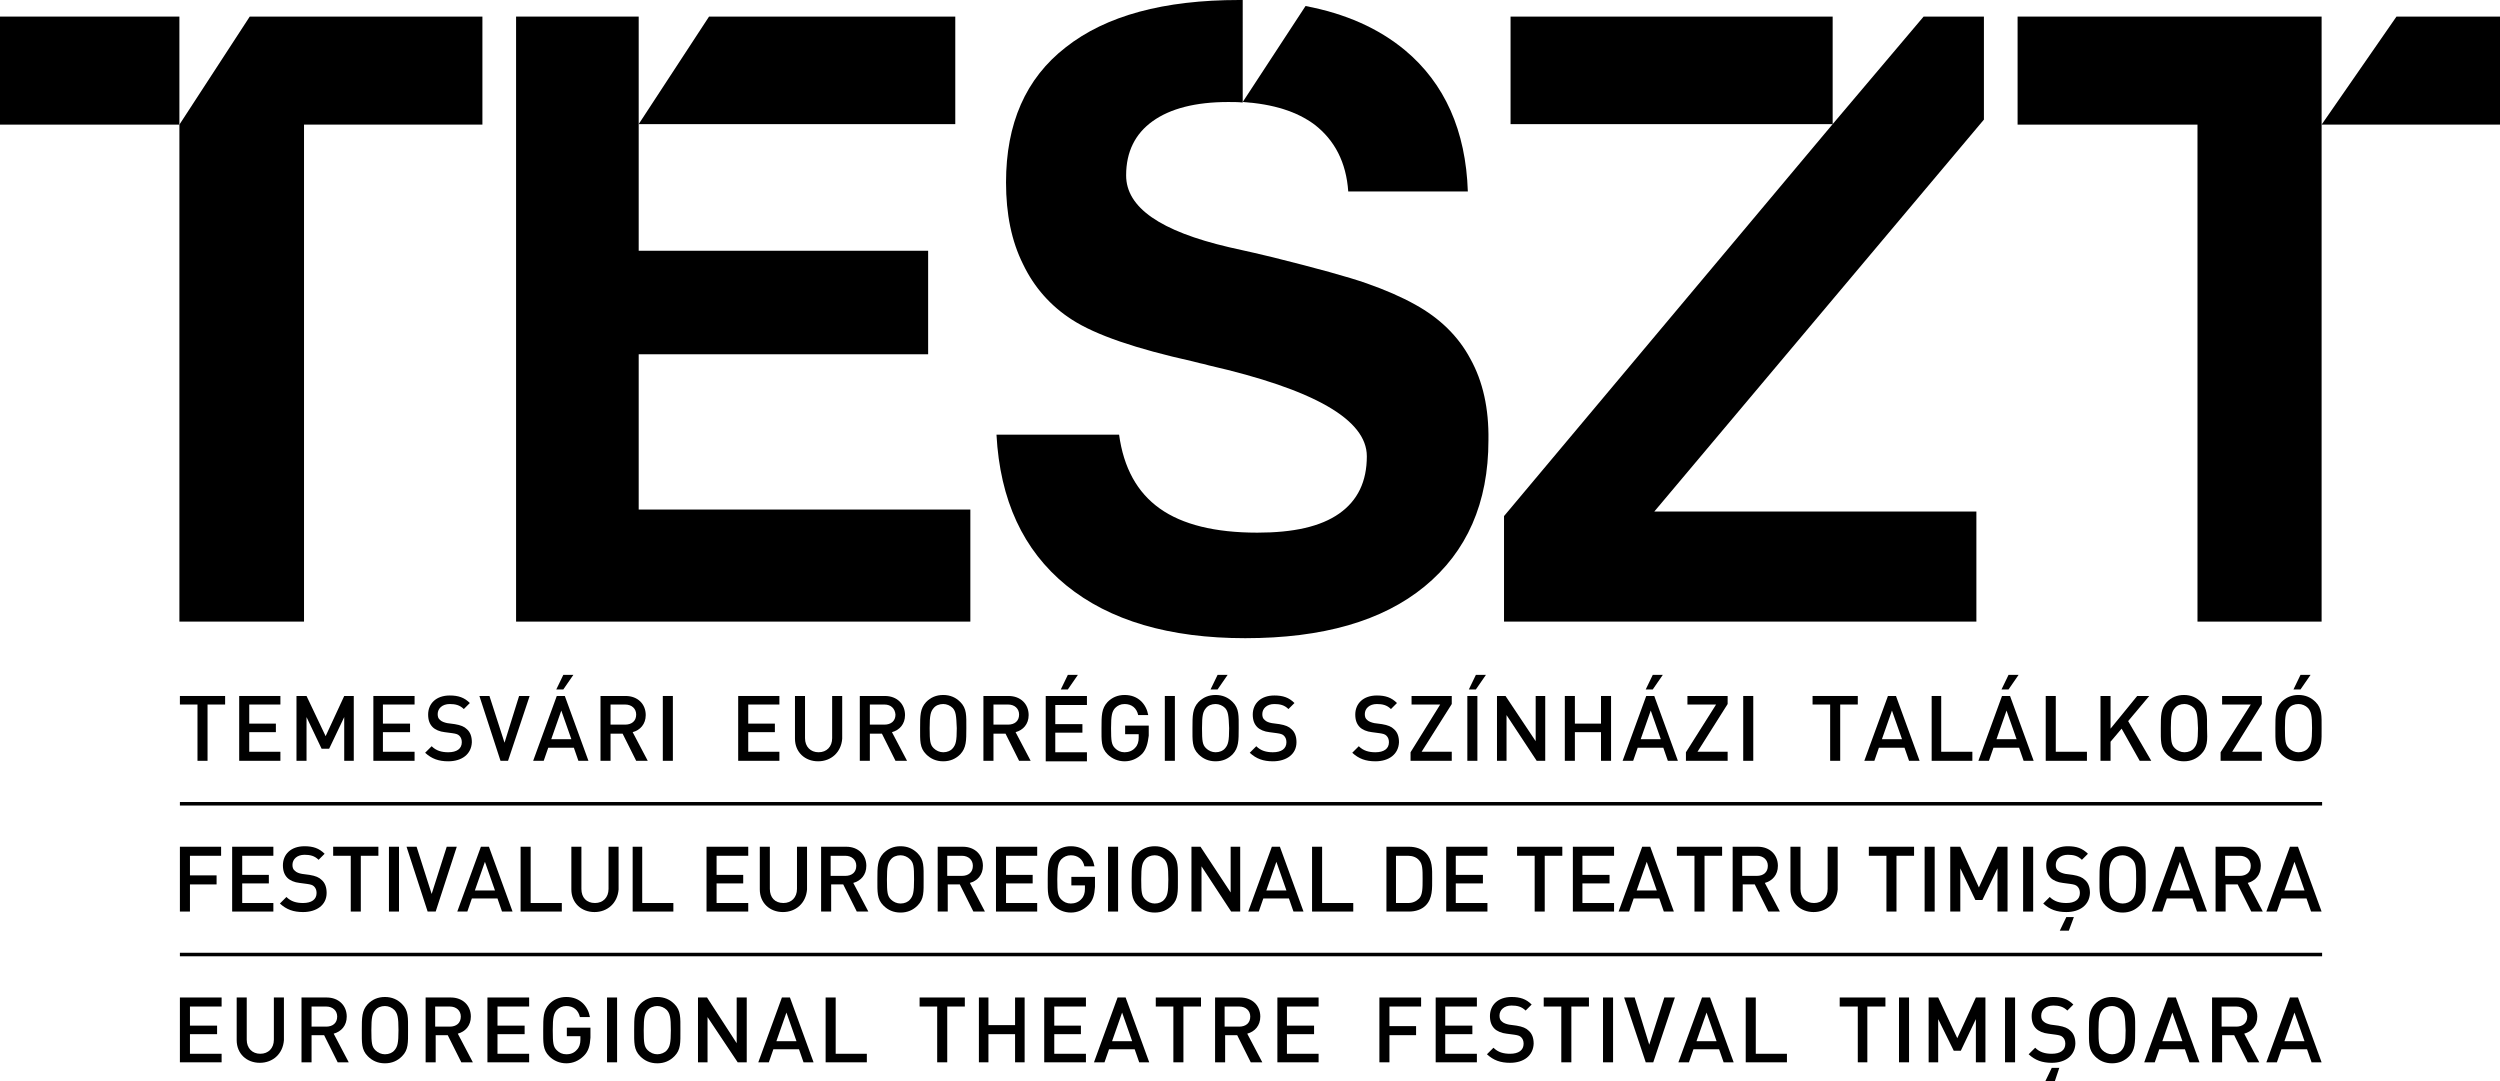 <!-- Generator: Adobe Illustrator 22.0.0, SVG Export Plug-In  -->
<svg version="1.1"
	 xmlns="http://www.w3.org/2000/svg" xmlns:xlink="http://www.w3.org/1999/xlink" xmlns:a="http://ns.adobe.com/AdobeSVGViewerExtensions/3.0/"
	 x="0px" y="0px" width="497.5px" height="215.2px" viewBox="0 0 497.5 215.2"
	 style="overflow:inherit;enable-background:new 0 0 497.5 215.2;" xml:space="preserve">
<defs>
</defs>
<polygon points="41.3,140.2 41.3,151.4 39.3,151.4 39.3,140.2 35.8,140.2 35.8,138.5 44.8,138.5 44.8,140.2 "/>
<polygon points="47.6,151.4 47.6,138.5 55.8,138.5 55.8,140.2 49.6,140.2 49.6,144 54.9,144 54.9,145.7 49.6,145.7 49.6,149.6 
	55.8,149.6 55.8,151.4 "/>
<polygon points="68.5,151.4 68.5,142.7 65.5,149 64,149 61,142.7 61,151.4 59,151.4 59,138.5 61,138.5 64.8,146.5 68.5,138.5 
	70.4,138.5 70.4,151.4 "/>
<polygon points="74.3,151.4 74.3,138.5 82.5,138.5 82.5,140.2 76.2,140.2 76.2,144 81.6,144 81.6,145.7 76.2,145.7 76.2,149.6 
	82.5,149.6 82.5,151.4 "/>
<path d="M89.2,151.5c-1.9,0-3.3-0.5-4.6-1.7l1.3-1.3c0.9,0.9,2,1.2,3.3,1.2c1.7,0,2.7-0.7,2.7-2c0-0.6-0.2-1-0.5-1.3
	c-0.3-0.3-0.7-0.4-1.4-0.5l-1.5-0.2c-1-0.1-1.9-0.5-2.4-1c-0.6-0.6-0.9-1.4-0.9-2.5c0-2.2,1.6-3.8,4.3-3.8c1.7,0,2.9,0.4,4,1.5
	l-1.2,1.2c-0.8-0.8-1.7-1-2.8-1c-1.5,0-2.4,0.9-2.4,2c0,0.5,0.1,0.9,0.5,1.2c0.3,0.3,0.9,0.5,1.4,0.6l1.5,0.2c1.2,0.2,1.9,0.5,2.4,1
	c0.7,0.6,1,1.5,1,2.6C93.8,150.1,91.9,151.5,89.2,151.5"/>
<polygon points="101.1,151.4 99.6,151.4 95.4,138.5 97.4,138.5 100.4,147.8 103.3,138.5 105.4,138.5 "/>
<path d="M115.1,151.4l-0.9-2.6h-5.1l-0.9,2.6h-2.1l4.7-12.9h1.6l4.7,12.9H115.1z M111.7,141.4l-2,5.7h4L111.7,141.4z M112.1,137.2
	h-1.4l1.4-2.9h2L112.1,137.2z"/>
<path d="M126.6,151.4l-2.7-5.4h-2.4v5.4h-2v-12.9h5c2.4,0,4,1.6,4,3.8c0,1.8-1.1,3-2.6,3.4l3,5.7H126.6z M124.4,140.2h-2.9v4h2.9
	c1.3,0,2.2-0.7,2.2-2C126.6,141,125.7,140.2,124.4,140.2"/>
<rect x="131.9" y="138.5" width="2" height="12.9"/>
<polygon points="146.9,151.4 146.9,138.5 155.1,138.5 155.1,140.2 148.9,140.2 148.9,144 154.2,144 154.2,145.7 148.9,145.7 
	148.9,149.6 155.1,149.6 155.1,151.4 "/>
<path d="M162.8,151.5c-2.6,0-4.6-1.8-4.6-4.5v-8.5h2v8.4c0,1.7,1.1,2.8,2.7,2.8c1.6,0,2.7-1.1,2.7-2.8v-8.4h2v8.5
	C167.4,149.7,165.4,151.5,162.8,151.5"/>
<path d="M178.2,151.4l-2.7-5.4h-2.4v5.4h-2v-12.9h5c2.4,0,4,1.6,4,3.8c0,1.8-1.1,3-2.6,3.4l3,5.7H178.2z M176,140.2h-2.9v4h2.9
	c1.3,0,2.2-0.7,2.2-2C178.1,141,177.3,140.2,176,140.2"/>
<path d="M191.1,150.1c-0.9,0.9-2,1.4-3.4,1.4c-1.4,0-2.5-0.5-3.4-1.4c-1.3-1.3-1.2-2.7-1.2-5.2c0-2.5,0-3.9,1.2-5.2
	c0.9-0.9,2-1.4,3.4-1.4c1.4,0,2.5,0.5,3.4,1.4c1.3,1.3,1.2,2.7,1.2,5.2C192.3,147.4,192.3,148.8,191.1,150.1 M189.6,140.9
	c-0.5-0.5-1.2-0.8-1.9-0.8c-0.8,0-1.5,0.3-1.9,0.8c-0.6,0.7-0.8,1.4-0.8,4c0,2.6,0.1,3.3,0.8,4c0.5,0.5,1.2,0.8,1.9,0.8
	c0.8,0,1.5-0.3,1.9-0.8c0.6-0.7,0.8-1.4,0.8-4C190.3,142.3,190.2,141.6,189.6,140.9"/>
<path d="M202.8,151.4l-2.7-5.4h-2.4v5.4h-2v-12.9h5c2.4,0,4,1.6,4,3.8c0,1.8-1.1,3-2.6,3.4l3,5.7H202.8z M200.6,140.2h-2.9v4h2.9
	c1.3,0,2.2-0.7,2.2-2C202.8,141,201.9,140.2,200.6,140.2"/>
<path d="M208.1,151.4v-12.9h8.2v1.8h-6.3v3.8h5.4v1.7h-5.4v3.9h6.3v1.8H208.1z M212.5,137.2h-1.4l1.4-2.9h2L212.5,137.2z"/>
<path d="M227.3,150c-1,1-2.2,1.5-3.5,1.5c-1.3,0-2.5-0.5-3.4-1.4c-1.3-1.3-1.2-2.7-1.2-5.2c0-2.5,0-3.9,1.2-5.2
	c0.9-0.9,2-1.4,3.4-1.4c2.7,0,4.3,1.8,4.7,4h-2c-0.3-1.4-1.3-2.2-2.7-2.2c-0.8,0-1.4,0.3-1.9,0.8c-0.6,0.7-0.8,1.4-0.8,4
	c0,2.6,0.1,3.3,0.8,4c0.5,0.5,1.1,0.8,1.9,0.8c0.8,0,1.6-0.3,2.1-0.9c0.5-0.5,0.7-1.2,0.7-2v-0.7h-2.7v-1.7h4.7v2
	C228.4,148,228.1,149.1,227.3,150"/>
<rect x="231.8" y="138.5" width="2" height="12.9"/>
<path d="M245.3,150.1c-0.9,0.9-2,1.4-3.4,1.4c-1.4,0-2.5-0.5-3.4-1.4c-1.3-1.3-1.2-2.7-1.2-5.2c0-2.5,0-3.9,1.2-5.2
	c0.9-0.9,2-1.4,3.4-1.4c1.4,0,2.5,0.5,3.4,1.4c1.3,1.3,1.2,2.7,1.2,5.2C246.5,147.4,246.5,148.8,245.3,150.1 M243.8,140.9
	c-0.5-0.5-1.2-0.8-1.9-0.8c-0.8,0-1.5,0.3-1.9,0.8c-0.6,0.7-0.8,1.4-0.8,4c0,2.6,0.1,3.3,0.8,4c0.5,0.5,1.2,0.8,1.9,0.8
	c0.8,0,1.5-0.3,1.9-0.8c0.6-0.7,0.8-1.4,0.8-4C244.5,142.3,244.4,141.6,243.8,140.9 M242.3,137.2h-1.4l1.4-2.9h2L242.3,137.2z"/>
<path d="M253.3,151.5c-1.9,0-3.3-0.5-4.6-1.7l1.3-1.3c0.9,0.9,2,1.2,3.3,1.2c1.7,0,2.7-0.7,2.7-2c0-0.6-0.2-1-0.5-1.3
	c-0.3-0.3-0.7-0.4-1.4-0.5l-1.5-0.2c-1-0.1-1.9-0.5-2.4-1c-0.6-0.6-0.9-1.4-0.9-2.5c0-2.2,1.6-3.8,4.3-3.8c1.7,0,2.9,0.4,4,1.5
	l-1.2,1.2c-0.8-0.8-1.7-1-2.8-1c-1.5,0-2.4,0.9-2.4,2c0,0.5,0.1,0.9,0.5,1.2c0.3,0.3,0.8,0.5,1.4,0.6l1.5,0.2c1.2,0.2,1.9,0.5,2.4,1
	c0.7,0.6,1,1.5,1,2.6C258,150.1,256,151.5,253.3,151.5"/>
<path d="M273.7,151.5c-1.9,0-3.3-0.5-4.6-1.7l1.3-1.3c0.9,0.9,2,1.2,3.3,1.2c1.7,0,2.7-0.7,2.7-2c0-0.6-0.2-1-0.5-1.3
	c-0.3-0.3-0.7-0.4-1.4-0.5l-1.5-0.2c-1-0.1-1.9-0.5-2.4-1c-0.6-0.6-0.9-1.4-0.9-2.5c0-2.2,1.6-3.8,4.3-3.8c1.7,0,2.9,0.4,4,1.5
	l-1.2,1.2c-0.8-0.8-1.7-1-2.8-1c-1.5,0-2.4,0.9-2.4,2c0,0.5,0.1,0.9,0.5,1.2c0.3,0.3,0.9,0.5,1.4,0.6l1.5,0.2c1.2,0.2,1.9,0.5,2.4,1
	c0.7,0.6,1,1.5,1,2.6C278.3,150.1,276.4,151.5,273.7,151.5"/>
<polygon points="280.7,151.4 280.7,149.7 286.6,140.2 280.9,140.2 280.9,138.5 288.9,138.5 288.9,140.1 282.9,149.6 288.9,149.6 
	288.9,151.4 "/>
<path d="M292,138.5h2v12.9h-2V138.5z M293.7,137.2h-1.4l1.4-2.9h2L293.7,137.2z"/>
<polygon points="305.8,151.4 299.8,142.3 299.8,151.4 297.9,151.4 297.9,138.5 299.6,138.5 305.6,147.5 305.6,138.5 307.5,138.5 
	307.5,151.4 "/>
<polygon points="318.6,151.4 318.6,145.7 313.4,145.7 313.4,151.4 311.4,151.4 311.4,138.5 313.4,138.5 313.4,144 318.6,144 
	318.6,138.5 320.6,138.5 320.6,151.4 "/>
<path d="M331.9,151.4l-0.9-2.6h-5.1l-0.9,2.6h-2.1l4.7-12.9h1.6l4.7,12.9H331.9z M328.5,141.4l-2,5.7h4L328.5,141.4z M328.9,137.2
	h-1.4l1.4-2.9h2L328.9,137.2z"/>
<polygon points="335.5,151.4 335.5,149.7 341.5,140.2 335.8,140.2 335.8,138.5 343.8,138.5 343.8,140.1 337.8,149.6 343.8,149.6 
	343.8,151.4 "/>
<rect x="346.9" y="138.5" width="2" height="12.9"/>
<polygon points="366.2,140.2 366.2,151.4 364.2,151.4 364.2,140.2 360.7,140.2 360.7,138.5 369.7,138.5 369.7,140.2 "/>
<path d="M379.9,151.4l-0.9-2.6h-5.1l-0.9,2.6H371l4.7-12.9h1.6l4.7,12.9H379.9z M376.5,141.4l-2,5.7h4L376.5,141.4z"/>
<polygon points="384.4,151.4 384.4,138.5 386.3,138.5 386.3,149.6 392.5,149.6 392.5,151.4 "/>
<path d="M402.7,151.4l-0.9-2.6h-5.1l-0.9,2.6h-2.1l4.7-12.9h1.6l4.7,12.9H402.7z M399.3,141.4l-2,5.7h4L399.3,141.4z M399.7,137.2
	h-1.4l1.4-2.9h2L399.7,137.2z"/>
<polygon points="407.1,151.4 407.1,138.5 409.1,138.5 409.1,149.6 415.3,149.6 415.3,151.4 "/>
<polygon points="425.8,151.4 422.2,145 420,147.6 420,151.4 418,151.4 418,138.5 420,138.5 420,145 425.3,138.5 427.7,138.5 
	423.5,143.5 428.1,151.4 "/>
<path d="M438,150.1c-0.9,0.9-2,1.4-3.4,1.4c-1.4,0-2.5-0.5-3.4-1.4c-1.3-1.3-1.2-2.7-1.2-5.2c0-2.5,0-3.9,1.2-5.2
	c0.9-0.9,2-1.4,3.4-1.4c1.4,0,2.5,0.5,3.4,1.4c1.3,1.3,1.2,2.7,1.2,5.2C439.3,147.4,439.3,148.8,438,150.1 M436.6,140.9
	c-0.5-0.5-1.2-0.8-1.9-0.8c-0.8,0-1.5,0.3-1.9,0.8c-0.6,0.7-0.8,1.4-0.8,4c0,2.6,0.1,3.3,0.8,4c0.5,0.5,1.2,0.8,1.9,0.8
	c0.8,0,1.5-0.3,1.9-0.8c0.6-0.7,0.8-1.4,0.8-4C437.3,142.3,437.2,141.6,436.6,140.9"/>
<polygon points="441.9,151.4 441.9,149.7 447.9,140.2 442.2,140.2 442.2,138.5 450.1,138.5 450.1,140.1 444.2,149.6 450.1,149.6 
	450.1,151.4 "/>
<path d="M460.8,150.1c-0.9,0.9-2,1.4-3.4,1.4c-1.4,0-2.5-0.5-3.4-1.4c-1.3-1.3-1.2-2.7-1.2-5.2c0-2.5,0-3.9,1.2-5.2
	c0.9-0.9,2-1.4,3.4-1.4c1.4,0,2.5,0.5,3.4,1.4c1.3,1.3,1.2,2.7,1.2,5.2C462,147.4,462.1,148.8,460.8,150.1 M459.3,140.9
	c-0.5-0.5-1.2-0.8-1.9-0.8c-0.8,0-1.5,0.3-1.9,0.8c-0.6,0.7-0.8,1.4-0.8,4c0,2.6,0.1,3.3,0.8,4c0.5,0.5,1.2,0.8,1.9,0.8
	c0.8,0,1.5-0.3,1.9-0.8c0.6-0.7,0.8-1.4,0.8-4C460.1,142.3,459.9,141.6,459.3,140.9 M457.8,137.2h-1.4l1.4-2.9h2L457.8,137.2z"/>
<polygon points="37.8,170.3 37.8,174.2 43.1,174.2 43.1,176 37.8,176 37.8,181.4 35.8,181.4 35.8,168.5 44,168.5 44,170.3 "/>
<polygon points="46.2,181.4 46.2,168.5 54.4,168.5 54.4,170.3 48.2,170.3 48.2,174.1 53.5,174.1 53.5,175.8 48.2,175.8 48.2,179.7 
	54.4,179.7 54.4,181.4 "/>
<path d="M60.3,181.5c-1.9,0-3.3-0.5-4.6-1.7l1.3-1.3c0.9,0.9,2,1.2,3.3,1.2c1.7,0,2.7-0.7,2.7-2c0-0.6-0.2-1-0.5-1.3
	c-0.3-0.3-0.7-0.4-1.4-0.5l-1.5-0.2c-1-0.1-1.9-0.5-2.4-1c-0.6-0.6-0.9-1.4-0.9-2.5c0-2.2,1.6-3.8,4.3-3.8c1.7,0,2.9,0.4,4,1.5
	l-1.2,1.2c-0.8-0.8-1.7-1-2.8-1c-1.5,0-2.4,0.9-2.4,2c0,0.5,0.1,0.9,0.5,1.2c0.3,0.3,0.8,0.5,1.4,0.6l1.5,0.2c1.2,0.2,1.9,0.5,2.4,1
	c0.7,0.6,1,1.5,1,2.6C65,180.1,63,181.5,60.3,181.5"/>
<polygon points="71.8,170.3 71.8,181.4 69.8,181.4 69.8,170.3 66.3,170.3 66.3,168.5 75.3,168.5 75.3,170.3 "/>
<rect x="77.4" y="168.5" width="2" height="12.9"/>
<polygon points="86.7,181.4 85.1,181.4 80.9,168.5 82.9,168.5 85.9,177.9 88.9,168.5 90.9,168.5 "/>
<path d="M99.9,181.4l-0.9-2.6h-5.1l-0.9,2.6H91l4.7-12.9h1.6l4.7,12.9H99.9z M96.5,171.5l-2,5.7h4L96.5,171.5z"/>
<polygon points="103.6,181.4 103.6,168.5 105.6,168.5 105.6,179.7 111.8,179.7 111.8,181.4 "/>
<path d="M118.3,181.5c-2.6,0-4.6-1.8-4.6-4.5v-8.5h2v8.4c0,1.7,1,2.8,2.7,2.8c1.6,0,2.7-1.1,2.7-2.8v-8.4h2v8.5
	C122.9,179.7,120.9,181.5,118.3,181.5"/>
<polygon points="125.9,181.4 125.9,168.5 127.8,168.5 127.8,179.7 134,179.7 134,181.4 "/>
<polygon points="140.6,181.4 140.6,168.5 148.9,168.5 148.9,170.3 142.6,170.3 142.6,174.1 147.9,174.1 147.9,175.8 142.6,175.8 
	142.6,179.7 148.9,179.7 148.9,181.4 "/>
<path d="M155.8,181.5c-2.6,0-4.6-1.8-4.6-4.5v-8.5h2v8.4c0,1.7,1,2.8,2.7,2.8c1.6,0,2.7-1.1,2.7-2.8v-8.4h2v8.5
	C160.4,179.7,158.4,181.5,155.8,181.5"/>
<path d="M170.5,181.4l-2.7-5.4h-2.4v5.4h-2v-12.9h5c2.4,0,4,1.6,4,3.8c0,1.8-1.1,3-2.6,3.4l3,5.7H170.5z M168.2,170.3h-2.9v4h2.9
	c1.3,0,2.2-0.7,2.2-2C170.4,171.1,169.5,170.3,168.2,170.3"/>
<path d="M182.6,180.2c-0.9,0.9-2,1.4-3.4,1.4c-1.4,0-2.5-0.5-3.4-1.4c-1.3-1.3-1.2-2.7-1.2-5.2c0-2.5,0-3.9,1.2-5.2
	c0.9-0.9,2-1.4,3.4-1.4c1.4,0,2.5,0.5,3.4,1.4c1.3,1.3,1.2,2.7,1.2,5.2C183.8,177.5,183.9,178.9,182.6,180.2 M181.1,171
	c-0.5-0.5-1.2-0.8-1.9-0.8c-0.8,0-1.5,0.3-1.9,0.8c-0.6,0.7-0.8,1.4-0.8,4c0,2.6,0.1,3.3,0.8,4c0.5,0.5,1.2,0.8,1.9,0.8
	c0.8,0,1.5-0.3,1.9-0.8c0.6-0.7,0.8-1.4,0.8-4C181.9,172.4,181.8,171.7,181.1,171"/>
<path d="M193.7,181.4l-2.7-5.4h-2.4v5.4h-2v-12.9h5c2.4,0,4,1.6,4,3.8c0,1.8-1.1,3-2.6,3.4l3,5.7H193.7z M191.4,170.3h-2.9v4h2.9
	c1.3,0,2.2-0.7,2.2-2C193.6,171.1,192.7,170.3,191.4,170.3"/>
<polygon points="198.2,181.4 198.2,168.5 206.4,168.5 206.4,170.3 200.2,170.3 200.2,174.1 205.5,174.1 205.5,175.8 200.2,175.8 
	200.2,179.7 206.4,179.7 206.4,181.4 "/>
<path d="M216.6,180.1c-1,1-2.2,1.5-3.5,1.5c-1.3,0-2.5-0.5-3.4-1.4c-1.3-1.3-1.2-2.7-1.2-5.2c0-2.5,0-3.9,1.2-5.2
	c0.9-0.9,2-1.4,3.4-1.4c2.7,0,4.3,1.8,4.7,4h-2c-0.3-1.4-1.3-2.2-2.7-2.2c-0.8,0-1.4,0.3-1.9,0.8c-0.6,0.7-0.8,1.4-0.8,4
	c0,2.6,0.1,3.3,0.8,4c0.5,0.5,1.1,0.8,1.9,0.8c0.8,0,1.6-0.3,2.1-0.9c0.5-0.5,0.7-1.2,0.7-2v-0.7h-2.7v-1.7h4.7v2
	C217.8,178.1,217.5,179.2,216.6,180.1"/>
<rect x="220.5" y="168.5" width="2" height="12.9"/>
<path d="M233.2,180.2c-0.9,0.9-2,1.4-3.4,1.4c-1.4,0-2.5-0.5-3.4-1.4c-1.3-1.3-1.2-2.7-1.2-5.2c0-2.5,0-3.9,1.2-5.2
	c0.9-0.9,2-1.4,3.4-1.4c1.4,0,2.5,0.5,3.4,1.4c1.3,1.3,1.2,2.7,1.2,5.2C234.4,177.5,234.5,178.9,233.2,180.2 M231.7,171
	c-0.5-0.5-1.2-0.8-1.9-0.8c-0.8,0-1.5,0.3-1.9,0.8c-0.6,0.7-0.8,1.4-0.8,4c0,2.6,0.1,3.3,0.8,4c0.5,0.5,1.2,0.8,1.9,0.8
	c0.8,0,1.5-0.3,1.9-0.8c0.6-0.7,0.8-1.4,0.8-4C232.5,172.4,232.3,171.7,231.7,171"/>
<polygon points="245,181.4 239.1,172.4 239.1,181.4 237.1,181.4 237.1,168.5 238.9,168.5 244.9,177.6 244.9,168.5 246.8,168.5 
	246.8,181.4 "/>
<path d="M257.4,181.4l-0.9-2.6h-5.1l-0.9,2.6h-2.1l4.7-12.9h1.6l4.7,12.9H257.4z M254,171.5l-2,5.7h4L254,171.5z"/>
<polygon points="261.1,181.4 261.1,168.5 263.1,168.5 263.1,179.7 269.3,179.7 269.3,181.4 "/>
<path d="M283.7,180.2c-0.8,0.8-2,1.2-3.3,1.2h-4.5v-12.9h4.5c1.3,0,2.5,0.4,3.3,1.2c1.4,1.4,1.3,3.3,1.3,5.1
	C285,176.8,285.1,178.8,283.7,180.2 M282.4,171.2c-0.5-0.6-1.3-0.9-2.2-0.9h-2.4v9.4h2.4c0.9,0,1.6-0.3,2.2-0.9
	c0.7-0.7,0.7-2.1,0.7-3.9C283.1,173.1,283.1,171.9,282.4,171.2"/>
<polygon points="287.8,181.4 287.8,168.5 296,168.5 296,170.3 289.7,170.3 289.7,174.1 295.1,174.1 295.1,175.8 289.7,175.8 
	289.7,179.7 296,179.7 296,181.4 "/>
<polygon points="307.4,170.3 307.4,181.4 305.4,181.4 305.4,170.3 301.9,170.3 301.9,168.5 310.9,168.5 310.9,170.3 "/>
<polygon points="313,181.4 313,168.5 321.2,168.5 321.2,170.3 314.9,170.3 314.9,174.1 320.3,174.1 320.3,175.8 314.9,175.8 
	314.9,179.7 321.2,179.7 321.2,181.4 "/>
<path d="M331.1,181.4l-0.9-2.6h-5.1l-0.9,2.6h-2.1l4.7-12.9h1.6l4.7,12.9H331.1z M327.7,171.5l-2,5.7h4L327.7,171.5z"/>
<polygon points="339.2,170.3 339.2,181.4 337.2,181.4 337.2,170.3 333.7,170.3 333.7,168.5 342.7,168.5 342.7,170.3 "/>
<path d="M351.9,181.4l-2.7-5.4h-2.4v5.4h-2v-12.9h5c2.4,0,4,1.6,4,3.8c0,1.8-1.1,3-2.6,3.4l3,5.7H351.9z M349.6,170.3h-2.9v4h2.9
	c1.3,0,2.2-0.7,2.2-2C351.8,171.1,350.9,170.3,349.6,170.3"/>
<path d="M360.9,181.5c-2.6,0-4.6-1.8-4.6-4.5v-8.5h2v8.4c0,1.7,1,2.8,2.7,2.8c1.6,0,2.7-1.1,2.7-2.8v-8.4h2v8.5
	C365.5,179.7,363.5,181.5,360.9,181.5"/>
<polygon points="377.4,170.3 377.4,181.4 375.4,181.4 375.4,170.3 371.9,170.3 371.9,168.5 380.9,168.5 380.9,170.3 "/>
<rect x="383" y="168.5" width="2" height="12.9"/>
<polygon points="397.5,181.4 397.5,172.8 394.5,179.1 393.1,179.1 390.1,172.8 390.1,181.4 388.1,181.4 388.1,168.5 390.1,168.5 
	393.8,176.6 397.5,168.5 399.5,168.5 399.5,181.4 "/>
<rect x="402.6" y="168.5" width="2" height="12.9"/>
<path d="M411.2,181.5c-1.9,0-3.3-0.5-4.6-1.7l1.3-1.3c0.9,0.9,2,1.2,3.3,1.2c1.7,0,2.7-0.7,2.7-2c0-0.6-0.2-1-0.5-1.3
	c-0.3-0.3-0.7-0.4-1.4-0.5l-1.5-0.2c-1-0.1-1.9-0.5-2.4-1c-0.6-0.6-0.9-1.4-0.9-2.5c0-2.2,1.6-3.8,4.3-3.8c1.7,0,2.9,0.4,4,1.5
	l-1.2,1.2c-0.8-0.8-1.7-1-2.8-1c-1.5,0-2.4,0.9-2.4,2c0,0.5,0.1,0.9,0.5,1.2c0.3,0.3,0.9,0.5,1.4,0.6l1.5,0.2c1.2,0.2,1.9,0.5,2.4,1
	c0.7,0.6,1,1.5,1,2.6C415.8,180.1,413.9,181.5,411.2,181.5 M411.7,185.2h-1.8l1.3-2.7h1.5L411.7,185.2z"/>
<path d="M425.8,180.2c-0.9,0.9-2,1.4-3.4,1.4c-1.4,0-2.5-0.5-3.4-1.4c-1.3-1.3-1.2-2.7-1.2-5.2c0-2.5,0-3.9,1.2-5.2
	c0.9-0.9,2-1.4,3.4-1.4c1.4,0,2.5,0.5,3.4,1.4c1.3,1.3,1.2,2.7,1.2,5.2C427,177.5,427.1,178.9,425.8,180.2 M424.3,171
	c-0.5-0.5-1.2-0.8-1.9-0.8c-0.8,0-1.5,0.3-1.9,0.8c-0.6,0.7-0.8,1.4-0.8,4c0,2.6,0.1,3.3,0.8,4c0.5,0.5,1.2,0.8,1.9,0.8
	c0.8,0,1.5-0.3,1.9-0.8c0.6-0.7,0.8-1.4,0.8-4C425.1,172.4,425,171.7,424.3,171"/>
<path d="M437.2,181.4l-0.9-2.6h-5.1l-0.9,2.6h-2.1l4.7-12.9h1.6l4.7,12.9H437.2z M433.8,171.5l-2,5.7h4L433.8,171.5z"/>
<path d="M448,181.4l-2.7-5.4h-2.4v5.4h-2v-12.9h5c2.4,0,4,1.6,4,3.8c0,1.8-1.1,3-2.6,3.4l3,5.7H448z M445.7,170.3h-2.9v4h2.9
	c1.3,0,2.2-0.7,2.2-2C447.9,171.1,447,170.3,445.7,170.3"/>
<path d="M459.9,181.4l-0.9-2.6H454l-0.9,2.6H451l4.7-12.9h1.6l4.7,12.9H459.9z M456.6,171.5l-2,5.7h4L456.6,171.5z"/>
<polygon points="35.8,211.4 35.8,198.5 44.1,198.5 44.1,200.3 37.8,200.3 37.8,204.1 43.2,204.1 43.2,205.8 37.8,205.8 37.8,209.7 
	44.1,209.7 44.1,211.4 "/>
<path d="M51.7,211.5c-2.6,0-4.6-1.8-4.6-4.5v-8.5h2v8.4c0,1.7,1.1,2.8,2.7,2.8c1.6,0,2.7-1.1,2.7-2.8v-8.4h2v8.5
	C56.3,209.7,54.3,211.5,51.7,211.5"/>
<path d="M67.2,211.4l-2.7-5.4H62v5.4h-2v-12.9h5c2.4,0,4,1.6,4,3.8c0,1.8-1.1,3-2.6,3.4l3,5.7H67.2z M64.9,200.3H62v4h2.9
	c1.3,0,2.2-0.7,2.2-2C67.1,201.1,66.2,200.3,64.9,200.3"/>
<path d="M80,210.2c-0.9,0.9-2,1.4-3.4,1.4c-1.4,0-2.5-0.5-3.4-1.4c-1.3-1.3-1.2-2.7-1.2-5.2c0-2.5,0-3.9,1.2-5.2
	c0.9-0.9,2-1.4,3.4-1.4c1.4,0,2.5,0.5,3.4,1.4c1.3,1.3,1.2,2.7,1.2,5.2C81.2,207.5,81.3,208.9,80,210.2 M78.5,201
	c-0.5-0.5-1.2-0.8-1.9-0.8c-0.8,0-1.5,0.3-1.9,0.8c-0.6,0.7-0.8,1.4-0.8,4c0,2.6,0.1,3.3,0.8,4c0.5,0.5,1.2,0.8,1.9,0.8
	c0.8,0,1.5-0.3,1.9-0.8c0.6-0.7,0.8-1.4,0.8-4C79.3,202.4,79.1,201.7,78.5,201"/>
<path d="M91.8,211.4l-2.7-5.4h-2.4v5.4h-2v-12.9h5c2.4,0,4,1.6,4,3.8c0,1.8-1.1,3-2.6,3.4l3,5.7H91.8z M89.5,200.3h-2.9v4h2.9
	c1.3,0,2.2-0.7,2.2-2C91.7,201.1,90.8,200.3,89.5,200.3"/>
<polygon points="97,211.4 97,198.5 105.3,198.5 105.3,200.3 99,200.3 99,204.1 104.4,204.1 104.4,205.8 99,205.8 99,209.7 
	105.3,209.7 105.3,211.4 "/>
<path d="M116.2,210.1c-1,1-2.2,1.5-3.5,1.5c-1.3,0-2.5-0.5-3.4-1.4c-1.3-1.3-1.2-2.7-1.2-5.2c0-2.5,0-3.9,1.2-5.2
	c0.9-0.9,2-1.4,3.4-1.4c2.7,0,4.3,1.8,4.7,4h-2c-0.3-1.4-1.3-2.2-2.7-2.2c-0.8,0-1.4,0.3-1.9,0.8c-0.6,0.7-0.8,1.4-0.8,4
	c0,2.6,0.1,3.3,0.8,4c0.5,0.5,1.1,0.8,1.9,0.8c0.9,0,1.6-0.3,2.1-0.9c0.5-0.5,0.7-1.2,0.7-2v-0.7h-2.7v-1.7h4.7v2
	C117.4,208.1,117.1,209.2,116.2,210.1"/>
<rect x="120.8" y="198.5" width="2" height="12.9"/>
<path d="M134.2,210.2c-0.9,0.9-2,1.4-3.4,1.4c-1.4,0-2.5-0.5-3.4-1.4c-1.3-1.3-1.2-2.7-1.2-5.2c0-2.5,0-3.9,1.2-5.2
	c0.9-0.9,2-1.4,3.4-1.4c1.4,0,2.5,0.5,3.4,1.4c1.3,1.3,1.2,2.7,1.2,5.2C135.4,207.5,135.5,208.9,134.2,210.2 M132.7,201
	c-0.5-0.5-1.2-0.8-1.9-0.8s-1.5,0.3-1.9,0.8c-0.6,0.7-0.8,1.4-0.8,4c0,2.6,0.1,3.3,0.8,4c0.5,0.5,1.2,0.8,1.9,0.8s1.5-0.3,1.9-0.8
	c0.6-0.7,0.8-1.4,0.8-4C133.5,202.4,133.3,201.7,132.7,201"/>
<polygon points="146.8,211.4 140.8,202.4 140.8,211.4 138.9,211.4 138.9,198.5 140.7,198.5 146.6,207.6 146.6,198.5 148.6,198.5 
	148.6,211.4 "/>
<path d="M159.9,211.4l-0.9-2.6h-5.1l-0.9,2.6h-2.1l4.7-12.9h1.6l4.7,12.9H159.9z M156.5,201.5l-2,5.7h4L156.5,201.5z"/>
<polygon points="164.3,211.4 164.3,198.5 166.3,198.5 166.3,209.7 172.5,209.7 172.5,211.4 "/>
<polygon points="188.5,200.3 188.5,211.4 186.5,211.4 186.5,200.3 183,200.3 183,198.5 192,198.5 192,200.3 "/>
<polygon points="202,211.4 202,205.8 196.7,205.8 196.7,211.4 194.8,211.4 194.8,198.5 196.7,198.5 196.7,204 202,204 202,198.5 
	203.9,198.5 203.9,211.4 "/>
<polygon points="207.8,211.4 207.8,198.5 216.1,198.5 216.1,200.3 209.8,200.3 209.8,204.1 215.1,204.1 215.1,205.8 209.8,205.8 
	209.8,209.7 216.1,209.7 216.1,211.4 "/>
<path d="M226.7,211.4l-0.9-2.6h-5.1l-0.9,2.6h-2.1l4.7-12.9h1.6l4.7,12.9H226.7z M223.3,201.5l-2,5.7h4L223.3,201.5z"/>
<polygon points="235.5,200.3 235.5,211.4 233.5,211.4 233.5,200.3 230,200.3 230,198.5 239,198.5 239,200.3 "/>
<path d="M248.9,211.4l-2.7-5.4h-2.4v5.4h-2v-12.9h5c2.4,0,4,1.6,4,3.8c0,1.8-1.1,3-2.6,3.4l3,5.7H248.9z M246.6,200.3h-2.9v4h2.9
	c1.3,0,2.2-0.7,2.2-2C248.8,201.1,247.9,200.3,246.6,200.3"/>
<polygon points="254.2,211.4 254.2,198.5 262.4,198.5 262.4,200.3 256.1,200.3 256.1,204.1 261.5,204.1 261.5,205.8 256.1,205.8 
	256.1,209.7 262.4,209.7 262.4,211.4 "/>
<polygon points="276.5,200.3 276.5,204.2 281.8,204.2 281.8,206 276.5,206 276.5,211.4 274.5,211.4 274.5,198.5 282.8,198.5 
	282.8,200.3 "/>
<polygon points="285.7,211.4 285.7,198.5 293.9,198.5 293.9,200.3 287.6,200.3 287.6,204.1 293,204.1 293,205.8 287.6,205.8 
	287.6,209.7 293.9,209.7 293.9,211.4 "/>
<path d="M300.5,211.5c-1.9,0-3.3-0.5-4.6-1.7l1.3-1.3c0.9,0.9,2,1.2,3.3,1.2c1.7,0,2.7-0.7,2.7-2c0-0.6-0.2-1-0.5-1.3
	c-0.3-0.3-0.7-0.4-1.4-0.5l-1.5-0.2c-1-0.1-1.9-0.5-2.4-1c-0.6-0.6-0.9-1.4-0.9-2.5c0-2.2,1.6-3.8,4.3-3.8c1.7,0,2.9,0.4,4,1.5
	l-1.2,1.2c-0.8-0.8-1.7-1-2.8-1c-1.5,0-2.4,0.9-2.4,2c0,0.5,0.1,0.9,0.5,1.2c0.3,0.3,0.9,0.5,1.4,0.6l1.5,0.2c1.2,0.2,1.9,0.5,2.4,1
	c0.7,0.6,1,1.5,1,2.6C305.1,210.1,303.2,211.5,300.5,211.5"/>
<polygon points="312.7,200.3 312.7,211.4 310.7,211.4 310.7,200.3 307.2,200.3 307.2,198.5 316.2,198.5 316.2,200.3 "/>
<rect x="319" y="198.5" width="2" height="12.9"/>
<polygon points="329,211.4 327.5,211.4 323.2,198.5 325.3,198.5 328.2,207.9 331.2,198.5 333.3,198.5 "/>
<path d="M343,211.4l-0.9-2.6H337l-0.9,2.6H334l4.7-12.9h1.6l4.7,12.9H343z M339.6,201.5l-2,5.7h4L339.6,201.5z"/>
<polygon points="347.4,211.4 347.4,198.5 349.4,198.5 349.4,209.7 355.6,209.7 355.6,211.4 "/>
<polygon points="371.6,200.3 371.6,211.4 369.7,211.4 369.7,200.3 366.1,200.3 366.1,198.5 375.2,198.5 375.2,200.3 "/>
<rect x="377.9" y="198.5" width="2" height="12.9"/>
<polygon points="393.2,211.4 393.2,202.8 390.2,209.1 388.8,209.1 385.7,202.8 385.7,211.4 383.8,211.4 383.8,198.5 385.7,198.5 
	389.5,206.6 393.2,198.5 395.1,198.5 395.1,211.4 "/>
<rect x="399" y="198.5" width="2" height="12.9"/>
<path d="M408.3,211.5c-1.9,0-3.3-0.5-4.6-1.7l1.3-1.3c0.9,0.9,2,1.2,3.3,1.2c1.7,0,2.7-0.7,2.7-2c0-0.6-0.2-1-0.5-1.3
	c-0.3-0.3-0.7-0.4-1.4-0.5l-1.5-0.2c-1-0.1-1.9-0.5-2.4-1c-0.6-0.6-0.9-1.4-0.9-2.5c0-2.2,1.6-3.8,4.3-3.8c1.7,0,2.9,0.4,4,1.5
	l-1.2,1.2c-0.8-0.8-1.7-1-2.8-1c-1.5,0-2.4,0.9-2.4,2c0,0.5,0.1,0.9,0.5,1.2c0.3,0.3,0.9,0.5,1.4,0.6l1.5,0.2c1.2,0.2,1.9,0.5,2.4,1
	c0.7,0.6,1,1.5,1,2.6C412.9,210.1,411,211.5,408.3,211.5 M408.9,215.2H407l1.3-2.7h1.5L408.9,215.2z"/>
<path d="M423.7,210.2c-0.9,0.9-2,1.4-3.4,1.4c-1.4,0-2.5-0.5-3.4-1.4c-1.3-1.3-1.2-2.7-1.2-5.2c0-2.5,0-3.9,1.2-5.2
	c0.9-0.9,2-1.4,3.4-1.4c1.4,0,2.5,0.5,3.4,1.4c1.3,1.3,1.2,2.7,1.2,5.2C424.9,207.5,424.9,208.9,423.7,210.2 M422.2,201
	c-0.5-0.5-1.2-0.8-1.9-0.8c-0.8,0-1.5,0.3-1.9,0.8c-0.6,0.7-0.8,1.4-0.8,4c0,2.6,0.1,3.3,0.8,4c0.5,0.5,1.2,0.8,1.9,0.8
	c0.8,0,1.5-0.3,1.9-0.8c0.6-0.7,0.8-1.4,0.8-4C422.9,202.4,422.8,201.7,422.2,201"/>
<path d="M435.7,211.4l-0.9-2.6h-5.1l-0.9,2.6h-2.1l4.7-12.9h1.6l4.7,12.9H435.7z M432.3,201.5l-2,5.7h4L432.3,201.5z"/>
<path d="M447.3,211.4l-2.7-5.4h-2.4v5.4h-2v-12.9h5c2.4,0,4,1.6,4,3.8c0,1.8-1.1,3-2.6,3.4l3,5.7H447.3z M445,200.3h-2.9v4h2.9
	c1.3,0,2.2-0.7,2.2-2C447.2,201.1,446.3,200.3,445,200.3"/>
<path d="M460,211.4l-0.9-2.6H454l-0.9,2.6H451l4.7-12.9h1.6l4.7,12.9H460z M456.6,201.5l-2,5.7h4L456.6,201.5z"/>
<rect x="35.8" y="159.6" width="426.3" height="0.7"/>
<rect x="35.8" y="189.6" width="426.3" height="0.7"/>
<polygon points="127.1,101.4 127.1,70.5 184.7,70.5 184.7,49.9 127.1,49.9 127.1,24.2 127.1,3.3 102.7,3.3 102.7,123.7 193.1,123.7 
	193.1,101.4 "/>
<polygon points="462,3.3 401.5,3.3 401.5,24.8 437.3,24.8 437.3,123.7 462,123.7 462,24.8 462,24.8 "/>
<polygon points="476.9,3.3 462,24.8 497.5,24.8 497.5,3.3 "/>
<rect y="3.3" width="35.7" height="21.5"/>
<polygon points="49.7,3.3 35.7,24.8 35.7,24.8 35.7,123.7 60.5,123.7 60.5,24.8 96,24.8 96,3.3 "/>
<path d="M292.6,71.4c-2.4-4.5-6.1-8.1-11-10.8c-2.7-1.5-5.9-2.9-9.6-4.2c-3.7-1.3-9.9-3-18.7-5.2c-2.1-0.5-5-1.2-8.7-2
	c-13.7-3.2-20.5-7.9-20.5-14.3c0-4.7,1.8-8.3,5.3-10.8c3.5-2.5,8.5-3.8,15-3.8c1,0,2,0,2.9,0.1V0c-0.2,0-0.5,0-0.7,0
	c-15,0-26.5,3.1-34.5,9.4c-8,6.2-11.9,15.2-11.9,26.9c0,6.3,1.1,11.7,3.4,16.3c2.2,4.6,5.5,8.3,9.7,11c4.8,3.1,12.8,5.8,24,8.3
	c1.1,0.3,2,0.5,2.5,0.6l0.7,0.2c21,4.8,31.5,10.8,31.5,18.1c0,5-1.8,8.8-5.5,11.4c-3.7,2.6-9.1,3.8-16.3,3.8
	c-8.4,0-14.9-1.6-19.4-4.8c-4.5-3.2-7.2-8.1-8.1-14.7h-24.4c0.7,13,5.3,23,13.9,30c8.6,7,20.5,10.5,35.6,10.5
	c15.4,0,27.3-3.4,35.7-10.3c8.4-6.9,12.7-16.6,12.7-29.1C296.3,81.3,295.1,75.9,292.6,71.4"/>
<path d="M247.3,20.3c6.1,0.4,10.8,1.9,14.3,4.5c4,3.1,6.3,7.5,6.7,13.3h23.8c-0.4-12.1-4.6-21.5-12.5-28.1
	c-5.3-4.4-11.9-7.3-19.8-8.8L247.3,20.3z"/>
<polygon points="190.1,3.3 141.1,3.3 127.1,24.7 190.1,24.7 "/>
<polygon points="394.8,3.3 382.8,3.3 364.7,24.7 364.7,3.3 300.6,3.3 300.6,24.7 364.7,24.7 299.3,102.7 299.3,123.7 393.3,123.7 
	393.3,101.8 329.2,101.8 394.8,23.8 "/>
</svg>
